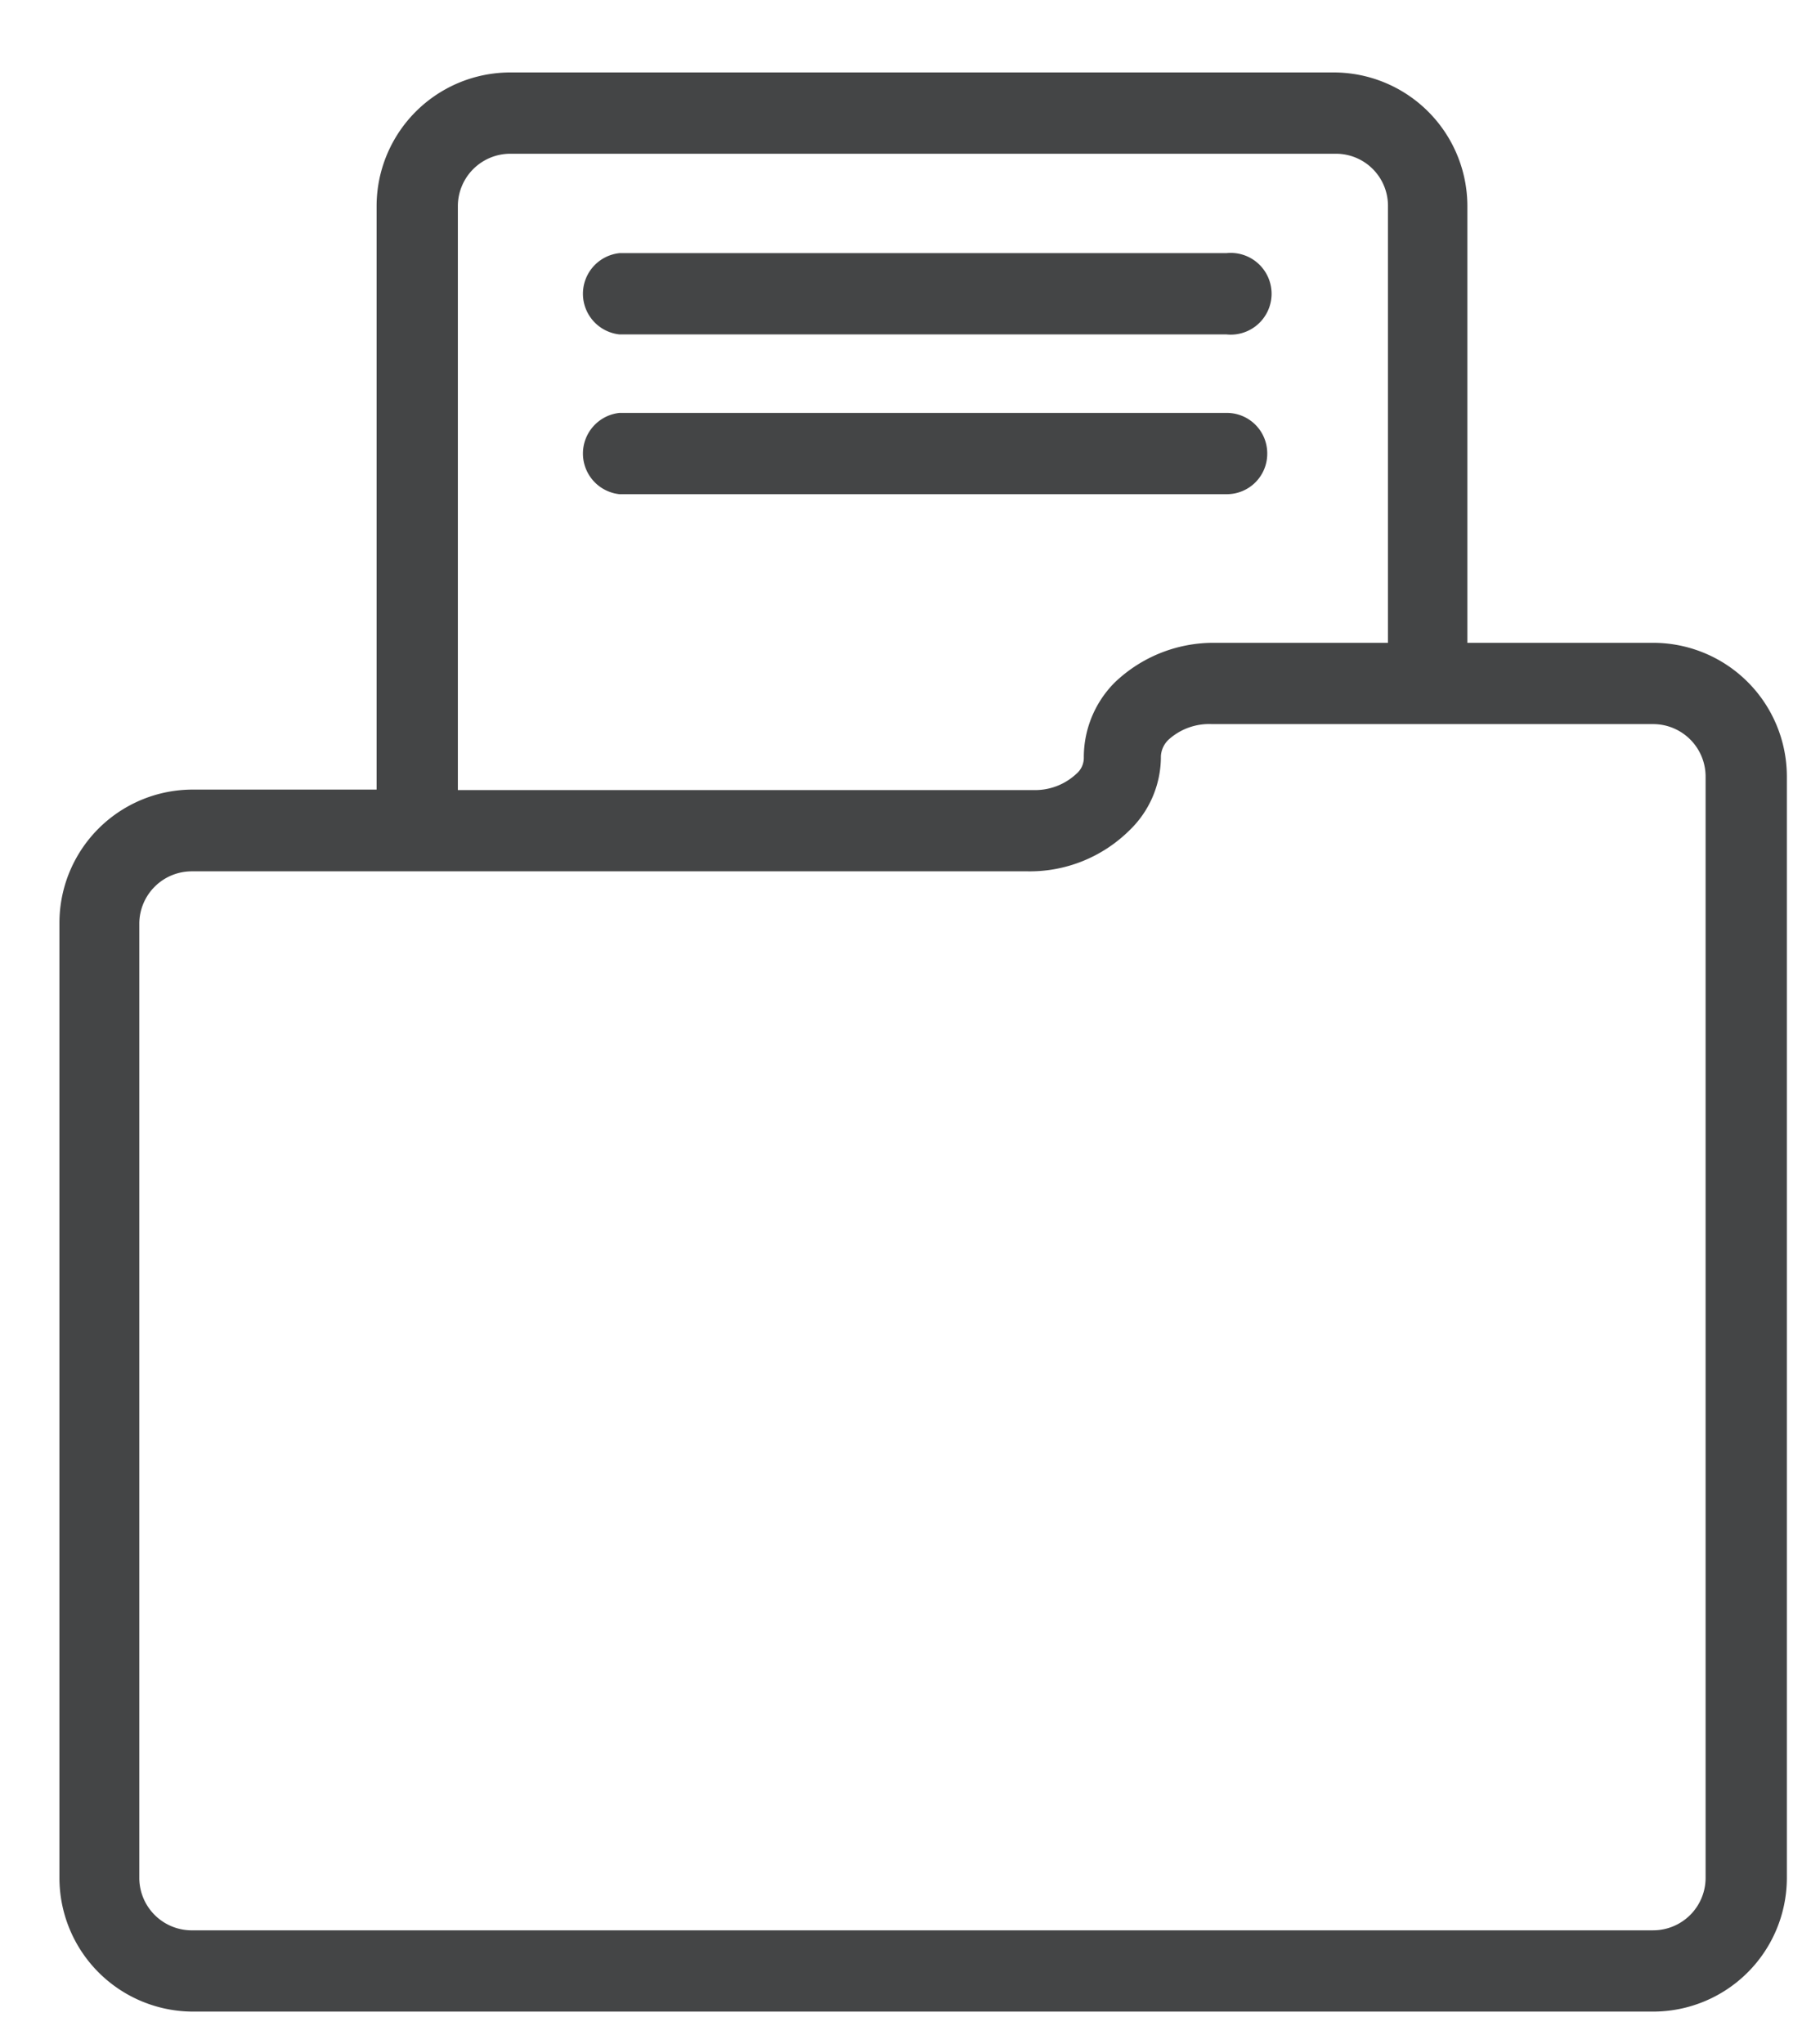<svg id="Layer_1" data-name="Layer 1" xmlns="http://www.w3.org/2000/svg" viewBox="0 0 39 44"><defs><style>.cls-1{fill:#444546;}</style></defs><title>scheduling icons</title><path class="cls-1" d="M4.16,43.31H35.6a2.88,2.88,0,0,0,2.88-2.87V16.71a2.88,2.88,0,0,0-2.88-2.87h-4V4.44a2.88,2.88,0,0,0-2.87-2.88H11A2.88,2.88,0,0,0,8.11,4.44V17H4.16a2.87,2.87,0,0,0-2.88,2.87V40.44A2.88,2.88,0,0,0,4.16,43.31ZM9.86,4.44A1.13,1.13,0,0,1,11,3.31H28.77a1.12,1.12,0,0,1,1.12,1.13v9.4H26.14A3.07,3.07,0,0,0,24,14.7a2.28,2.28,0,0,0-.66,1.61.45.45,0,0,1-.16.35,1.3,1.3,0,0,1-.93.35H9.86ZM3,19.88a1.13,1.13,0,0,1,1.13-1.12h18a3.05,3.05,0,0,0,2.18-.87A2.2,2.2,0,0,0,25,16.28a.53.53,0,0,1,.16-.35,1.3,1.3,0,0,1,.94-.34H35.6a1.13,1.13,0,0,1,1.13,1.12V40.44a1.13,1.13,0,0,1-1.13,1.12H4.16A1.13,1.13,0,0,1,3,40.44Z"/><path class="cls-1" d="M13.34,7.2H26.41a.88.88,0,1,0,0-1.75H13.34a.88.88,0,0,0,0,1.75Z"/><path class="cls-1" d="M27.29,9.76a.87.87,0,0,0-.88-.87H13.34a.88.88,0,0,0,0,1.75H26.41A.87.87,0,0,0,27.29,9.76Z"/></svg>
